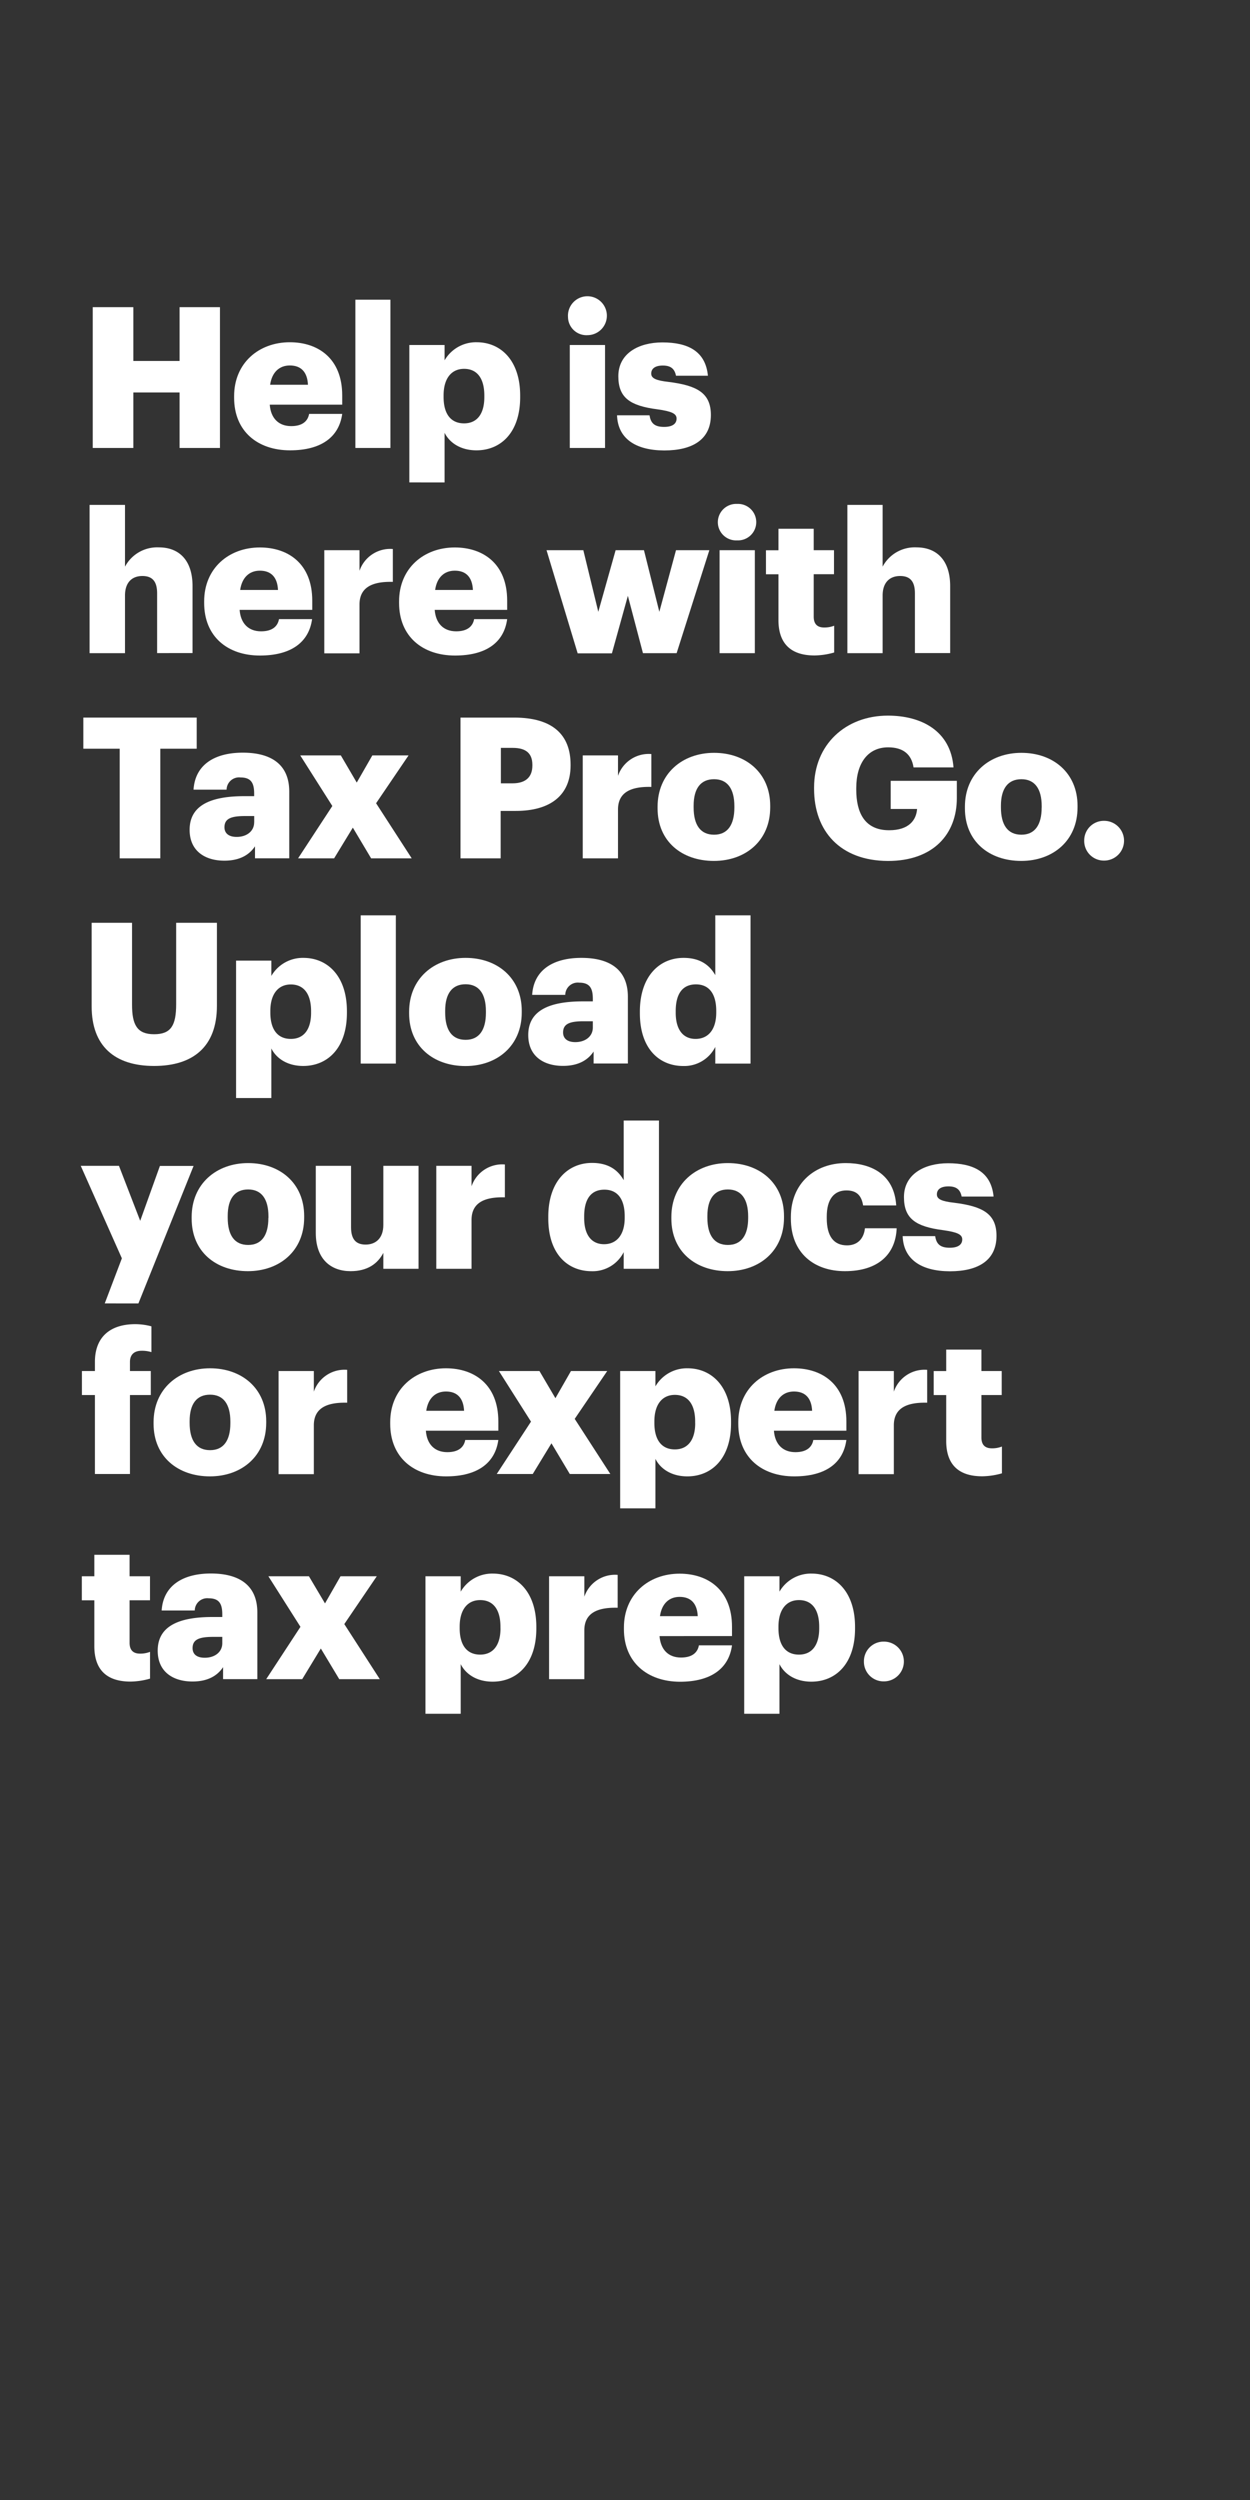 <svg xmlns="http://www.w3.org/2000/svg" viewBox="0 0 300 600"><rect x="0" y="0" width="300" height="600" fill="#333333" stroke="none"/><title>300x600</title><g id="Layer_2" data-name="Layer 2"><g id="Artboard_5" data-name="Artboard 5" style="isolation:isolate"><g id="headline1"><g id="Help_is_here_with_Tax_Pro_Go._Upload_your_docs_for_expert_tax_p" data-name="Help is here with Tax Pro Go. Upload your docs for expert tax p"><path d="M22.26,73.72H32V86.63H43.1V73.72h9.69v33.79H43.1V94.19H32v13.32H22.26Z" fill="#fff"/><path d="M56.19,95.46v-.38c0-7.93,5.9-12.94,13.37-12.94,6.76,0,12.57,3.87,12.57,12.76v2.22H64.74c.24,3.26,2.13,5.15,5.15,5.15,2.79,0,4-1.28,4.3-2.93h7.94c-.76,5.57-5.06,8.74-12.52,8.74C61.86,108.08,56.19,103.54,56.19,95.46Zm17.72-3.12c-.14-3-1.61-4.63-4.35-4.63-2.55,0-4.3,1.66-4.73,4.63Z" fill="#fff"/><path d="M85.29,71.93H93.7v35.58H85.29Z" fill="#fff"/><path d="M98.24,82.8h8.46v3.68a8.71,8.71,0,0,1,7.7-4.34c5.77,0,10.44,4.34,10.44,12.8v.38c0,8.51-4.67,12.76-10.49,12.76-3.73,0-6.42-1.75-7.65-4.21v11.91H98.24Zm18,12.52v-.38c0-4.34-1.89-6.42-4.86-6.42s-4.92,2.22-4.92,6.38v.37c0,4.21,1.84,6.34,4.92,6.34S116.24,99.38,116.24,95.32Z" fill="#fff"/><path d="M136.32,76.09A4.67,4.67,0,1,1,141,80.44,4.42,4.42,0,0,1,136.32,76.09Zm.43,6.71h8.46v24.71h-8.46Z" fill="#fff"/><path d="M148.09,99.67h7.79c.29,1.79,1.09,2.79,3.5,2.79,2.08,0,3-.81,3-2s-1.18-1.74-4.58-2.22c-6.61-.85-9.4-2.78-9.4-7.94,0-5.48,4.86-8.12,10.58-8.12,6.1,0,10.35,2.08,10.92,8h-7.66c-.33-1.65-1.23-2.45-3.16-2.45s-2.79.8-2.79,1.93,1.13,1.66,4.16,2c6.85.86,10.16,2.65,10.16,7.94,0,5.86-4.35,8.51-11.2,8.51C152.39,108.08,148.27,105.15,148.09,99.67Z" fill="#fff"/><path d="M21.5,121.18H30V136a8.74,8.74,0,0,1,8.13-4.63c4.77,0,8.08,3,8.08,9.31v16.06H37.71V142.4c0-2.79-1.08-4.16-3.54-4.16S30,139.75,30,142.92v13.84H21.5Z" fill="#fff"/><path d="M49,144.71v-.38c0-7.93,5.9-12.94,13.37-12.94,6.76,0,12.57,3.87,12.57,12.76v2.22H57.51c.24,3.26,2.13,5.15,5.15,5.15,2.79,0,4-1.28,4.3-2.93H74.9c-.76,5.57-5.06,8.74-12.52,8.74C54.63,157.33,49,152.79,49,144.71Zm17.72-3.12c-.14-3-1.61-4.63-4.35-4.63-2.55,0-4.3,1.66-4.73,4.63Z" fill="#fff"/><path d="M77.83,132.05h8.45V137a7.79,7.79,0,0,1,8-5.24v7.89c-5.15-.14-8,1.46-8,5.43v11.72H77.83Z" fill="#fff"/><path d="M95.78,144.71v-.38c0-7.93,5.91-12.94,13.37-12.94,6.76,0,12.57,3.87,12.57,12.76v2.22H104.33c.24,3.26,2.13,5.15,5.16,5.15,2.78,0,4-1.28,4.3-2.93h7.93c-.75,5.57-5,8.74-12.52,8.74C101.45,157.33,95.78,152.79,95.78,144.71Zm17.72-3.12c-.14-3-1.6-4.63-4.35-4.63-2.55,0-4.3,1.66-4.72,4.63Z" fill="#fff"/><path d="M131.17,132.05H140l3.59,14.79,4.16-14.79h6.8l3.69,14.79,4-14.79h8l-7.85,24.71h-8.08L150.69,143l-3.83,13.8h-8.22Z" fill="#fff"/><path d="M172.28,125.34a4.41,4.41,0,0,1,4.63-4.4,4.38,4.38,0,1,1,0,8.75A4.38,4.38,0,0,1,172.28,125.34Zm.42,6.71h8.46v24.71H172.7Z" fill="#fff"/><path d="M186.83,148.82v-11h-3v-5.76h3V126.9h8.46v5.15h4.87v5.76h-4.87V148c0,1.8.9,2.6,2.5,2.6a6.28,6.28,0,0,0,2.41-.43v6.43a17.8,17.8,0,0,1-4.67.71C190,157.33,186.83,154.64,186.83,148.82Z" fill="#fff"/><path d="M203.37,121.18h8.46V136a8.71,8.71,0,0,1,8.12-4.63c4.78,0,8.09,3,8.09,9.31v16.06h-8.46V142.4c0-2.79-1.09-4.16-3.55-4.16s-4.2,1.51-4.2,4.68v13.84h-8.46Z" fill="#fff"/><path d="M28.73,179.69H20v-7.47H47.21v7.47H38.47V206H28.73Z" fill="#fff"/><path d="M45.51,199.16c0-5.81,4.91-8.08,13.14-8.08H61v-.57c0-2.36-.57-3.92-3.26-3.92a3,3,0,0,0-3.36,2.93H46.45c.38-6,5.06-8.88,11.82-8.88s11.15,2.78,11.15,9.35v16H61.2v-2.88c-1.18,1.8-3.36,3.45-7.33,3.45C49.43,206.58,45.51,204.41,45.51,199.16Zm15.5-1.8v-1.51H58.79c-3.41,0-4.92.66-4.92,2.7,0,1.41,1,2.31,2.93,2.31C59.21,200.86,61,199.49,61,197.36Z" fill="#fff"/><path d="M79.76,193.44l-7.7-12.14H81.8l3.82,6.52,3.74-6.52h8.69l-7.79,11.48L98.81,206H89.07l-4.39-7.37L80.19,206H71.54Z" fill="#fff"/><path d="M110.52,172.22h12.86c9.26,0,13.56,4.12,13.56,11.3v.19c0,7.09-4.77,10.91-13.14,10.91h-3.64V206h-9.64ZM123,188c3.12,0,4.77-1.47,4.77-4.26v-.18c0-2.89-1.7-4.07-4.72-4.07h-2.84V188Z" fill="#fff"/><path d="M139.86,181.3h8.46v4.91a7.79,7.79,0,0,1,8-5.24v7.89c-5.15-.14-8,1.46-8,5.43V206h-8.46Z" fill="#fff"/><path d="M157.82,194v-.38c0-7.93,5.91-12.94,13.56-12.94s13.47,4.86,13.47,12.71v.38c0,8-5.91,12.85-13.52,12.85S157.82,202,157.82,194Zm18.43-.14v-.38c0-4.16-1.65-6.47-4.87-6.47s-4.91,2.22-4.91,6.38v.38c0,4.25,1.65,6.56,4.91,6.56S176.25,197.93,176.25,193.82Z" fill="#fff"/><path d="M195.38,189.33V189c0-10.3,7.56-17.25,17.72-17.25,8,0,15.08,3.64,15.74,12.43h-9.59c-.48-3.16-2.51-4.82-6.1-4.82-4.77,0-7.65,3.69-7.65,9.79v.37c0,5.49,2,9.74,7.89,9.74,4.72,0,6.52-2.41,6.71-5.11h-6.33v-6.75h15.87v4.16c0,8.6-5.62,15.07-16.54,15.07C201.62,206.58,195.38,199.44,195.38,189.33Z" fill="#fff"/><path d="M231.58,194v-.38c0-7.93,5.9-12.94,13.56-12.94s13.47,4.86,13.47,12.71v.38c0,8-5.91,12.85-13.52,12.85S231.58,202,231.58,194Zm18.43-.14v-.38c0-4.16-1.66-6.47-4.87-6.47s-4.92,2.22-4.92,6.38v.38c0,4.25,1.66,6.56,4.92,6.56S250,197.93,250,193.82Z" fill="#fff"/><path d="M260.21,201.76A4.71,4.71,0,0,1,265,197a4.77,4.77,0,1,1,0,9.54A4.71,4.71,0,0,1,260.21,201.76Z" fill="#fff"/><path d="M22,241.56V221.47h9.69v19.66c0,4.78,1.18,7.09,5.29,7.09s5.3-2.17,5.3-7.23V221.47h9.78v19.95c0,9.83-5.77,14.41-15.08,14.41C27.46,255.83,22,251,22,241.56Z" fill="#fff"/><path d="M56.66,230.55h8.46v3.68a8.72,8.72,0,0,1,7.7-4.34c5.77,0,10.44,4.34,10.44,12.8v.38c0,8.51-4.67,12.76-10.49,12.76-3.73,0-6.42-1.75-7.65-4.21v11.91H56.66Zm18,12.52v-.38c0-4.34-1.89-6.42-4.86-6.42s-4.92,2.22-4.92,6.38V243c0,4.21,1.84,6.34,4.92,6.34S74.66,247.13,74.66,243.07Z" fill="#fff"/><path d="M86.57,219.68H95v35.58H86.57Z" fill="#fff"/><path d="M98.19,243.21v-.38c0-7.93,5.91-12.94,13.56-12.94s13.47,4.86,13.47,12.71V243c0,8-5.91,12.85-13.51,12.85S98.19,251.2,98.19,243.21Zm18.43-.14v-.38c0-4.16-1.65-6.47-4.87-6.47s-4.91,2.22-4.91,6.38V243c0,4.25,1.65,6.56,4.91,6.56S116.62,247.18,116.62,243.07Z" fill="#fff"/><path d="M126.78,248.41c0-5.81,4.91-8.08,13.13-8.08h2.37v-.57c0-2.36-.57-3.92-3.26-3.92a3,3,0,0,0-3.36,2.93h-7.94c.38-6,5.06-8.88,11.82-8.88s11.15,2.78,11.15,9.35v16h-8.22v-2.88c-1.19,1.8-3.36,3.45-7.33,3.45C130.7,255.83,126.78,253.66,126.78,248.41Zm15.5-1.8V245.1h-2.22c-3.41,0-4.92.66-4.92,2.7,0,1.41,1,2.31,2.93,2.31C140.48,250.11,142.28,248.74,142.28,246.61Z" fill="#fff"/><path d="M153.57,243.17v-.38c0-8.41,4.63-12.9,10.49-12.9,3.87,0,6.19,1.65,7.61,4.15V219.68h8.46v35.58h-8.46v-4a8.33,8.33,0,0,1-7.71,4.58C158.25,255.83,153.57,251.72,153.57,243.17ZM171.9,243v-.37c0-4.16-1.75-6.38-4.87-6.38s-4.86,2.12-4.86,6.42v.38c0,4.16,1.84,6.29,4.77,6.29S171.9,247.23,171.9,243Z" fill="#fff"/><path d="M29.25,302,19.38,279.8h9.17L33.65,293l4.73-13.18h8.08l-13.24,33H25.14Z" fill="#fff"/><path d="M46,292.46v-.38c0-7.93,5.91-12.94,13.56-12.94S73,284,73,291.85v.38c0,8-5.91,12.85-13.52,12.85S46,300.45,46,292.46Zm18.43-.14v-.38c0-4.16-1.65-6.47-4.87-6.47s-4.91,2.22-4.91,6.38v.38c0,4.25,1.65,6.56,4.91,6.56S64.41,296.43,64.41,292.32Z" fill="#fff"/><path d="M75.79,295.91V279.8h8.46v14.74c0,2.79,1.09,4.16,3.5,4.16S92,297.19,92,294V279.8h8.45v24.71H92v-3.82c-1.33,2.55-3.74,4.39-7.85,4.39C79.34,305.08,75.79,302.15,75.79,295.91Z" fill="#fff"/><path d="M104.71,279.8h8.46v4.91a7.79,7.79,0,0,1,8-5.24v7.89c-5.16-.14-8,1.46-8,5.43v11.72h-8.46Z" fill="#fff"/><path d="M131.59,292.42V292c0-8.41,4.64-12.9,10.5-12.9,3.87,0,6.19,1.65,7.6,4.15V268.93h8.46v35.58h-8.46v-4a8.32,8.32,0,0,1-7.7,4.58C136.27,305.08,131.59,301,131.59,292.42Zm18.34-.15v-.37c0-4.16-1.75-6.38-4.87-6.38s-4.86,2.12-4.86,6.42v.38c0,4.16,1.84,6.29,4.77,6.29S149.93,296.48,149.93,292.27Z" fill="#fff"/><path d="M161.13,292.46v-.38c0-7.93,5.9-12.94,13.56-12.94s13.47,4.86,13.47,12.71v.38c0,8-5.91,12.85-13.52,12.85S161.13,300.45,161.13,292.46Zm18.43-.14v-.38c0-4.16-1.66-6.47-4.87-6.47s-4.92,2.22-4.92,6.38v.38c0,4.25,1.66,6.56,4.92,6.56S179.56,296.43,179.56,292.32Z" fill="#fff"/><path d="M189.81,292.46v-.38c0-8.22,5.9-12.94,13.18-12.94,6,0,11.63,2.64,12.1,10.16h-7.94c-.38-2.32-1.51-3.6-4-3.6-3,0-4.73,2.13-4.73,6.29v.38c0,4.3,1.66,6.52,4.87,6.52,2.36,0,4-1.42,4.3-4.11h7.61c-.24,6.24-4.44,10.3-12.43,10.3C195.43,305.08,189.81,300.78,189.81,292.46Z" fill="#fff"/><path d="M216.64,296.67h7.8c.28,1.79,1.09,2.79,3.5,2.79,2.08,0,3-.81,3-2s-1.18-1.74-4.58-2.22c-6.62-.85-9.41-2.78-9.41-7.94,0-5.48,4.87-8.12,10.59-8.12,6.1,0,10.35,2.08,10.92,8h-7.66c-.33-1.65-1.23-2.45-3.17-2.45s-2.78.8-2.78,1.93,1.13,1.66,4.15,2c6.86.86,10.16,2.65,10.16,7.94,0,5.86-4.34,8.51-11.19,8.51C220.94,305.08,216.83,302.15,216.64,296.67Z" fill="#fff"/><path d="M22.78,334.81H19.66v-5.76h3.12v-2.18c0-6.14,3.83-9.07,9.69-9.07a15.16,15.16,0,0,1,3.87.52v6.19a7.7,7.7,0,0,0-2.31-.33c-2,0-2.84,1.09-2.84,2.69v2.18h5v5.76h-5v18.95H22.78Z" fill="#fff"/><path d="M36.86,341.71v-.38c0-7.93,5.91-12.94,13.56-12.94s13.47,4.86,13.47,12.71v.38c0,8-5.91,12.85-13.51,12.85S36.86,349.7,36.86,341.71Zm18.43-.14v-.38c0-4.16-1.65-6.47-4.87-6.47s-4.91,2.22-4.91,6.38v.38c0,4.25,1.65,6.56,4.91,6.56S55.29,345.68,55.29,341.57Z" fill="#fff"/><path d="M66.86,329.05h8.46V334a7.79,7.79,0,0,1,8-5.24v7.89c-5.15-.14-8,1.46-8,5.43v11.72H66.86Z" fill="#fff"/><path d="M93.65,341.71v-.38c0-7.93,5.91-12.94,13.38-12.94,6.76,0,12.57,3.87,12.57,12.76v2.22H102.21c.23,3.26,2.12,5.15,5.15,5.15,2.79,0,4-1.28,4.3-2.93h7.94c-.76,5.57-5.06,8.74-12.53,8.74C99.32,354.33,93.65,349.79,93.65,341.71Zm17.73-3.12c-.15-3-1.61-4.63-4.35-4.63-2.55,0-4.3,1.66-4.73,4.63Z" fill="#fff"/><path d="M127.44,341.19l-7.7-12.14h9.73l3.83,6.52,3.73-6.52h8.7l-7.8,11.48,8.55,13.23h-9.73l-4.4-7.37-4.49,7.37h-8.64Z" fill="#fff"/><path d="M148.84,329.05h8.46v3.68a8.72,8.72,0,0,1,7.7-4.34c5.77,0,10.45,4.34,10.45,12.8v.38c0,8.51-4.68,12.76-10.49,12.76-3.74,0-6.43-1.75-7.66-4.21V362h-8.46Zm18,12.52v-.38c0-4.35-1.89-6.42-4.87-6.42s-4.92,2.22-4.92,6.38v.37c0,4.21,1.85,6.34,4.92,6.34S166.85,345.63,166.85,341.57Z" fill="#fff"/><path d="M177.19,341.71v-.38c0-7.93,5.91-12.94,13.37-12.94,6.76,0,12.57,3.87,12.57,12.76v2.22H185.74c.24,3.26,2.13,5.15,5.16,5.15,2.78,0,4-1.28,4.3-2.93h7.93c-.75,5.57-5,8.74-12.52,8.74C182.86,354.33,177.19,349.79,177.19,341.71Zm17.72-3.12c-.14-3-1.61-4.63-4.35-4.63-2.55,0-4.3,1.66-4.72,4.63Z" fill="#fff"/><path d="M206.06,329.05h8.46V334a7.79,7.79,0,0,1,8-5.24v7.89c-5.16-.14-8,1.46-8,5.43v11.72h-8.46Z" fill="#fff"/><path d="M227.09,345.82v-11h-3v-5.76h3V323.9h8.45v5.15h4.87v5.76h-4.87V345c0,1.8.9,2.6,2.51,2.6a6.31,6.31,0,0,0,2.41-.43v6.43a17.89,17.89,0,0,1-4.68.71C230.21,354.33,227.09,351.64,227.09,345.82Z" fill="#fff"/><path d="M22.64,395.07v-11h-3V378.3h3v-5.15H31.1v5.15H36v5.76H31.1v10.21c0,1.8.9,2.6,2.5,2.6a6.28,6.28,0,0,0,2.41-.43v6.43a17.82,17.82,0,0,1-4.68.71C25.76,403.58,22.64,400.89,22.64,395.07Z" fill="#fff"/><path d="M37.85,396.16c0-5.81,4.92-8.08,13.14-8.08h2.36v-.57c0-2.36-.56-3.92-3.26-3.92a3,3,0,0,0-3.35,2.93H38.8c.38-5.95,5.05-8.88,11.81-8.88s11.15,2.78,11.15,9.35v16H53.54v-2.88c-1.18,1.8-3.35,3.45-7.32,3.45C41.77,403.58,37.85,401.41,37.85,396.16Zm15.5-1.79v-1.52H51.13c-3.4,0-4.91.66-4.91,2.7,0,1.41.94,2.31,2.93,2.31C51.56,397.86,53.35,396.49,53.35,394.37Z" fill="#fff"/><path d="M72.11,390.44l-7.7-12.14h9.73L78,384.82l3.73-6.52h8.7l-7.8,11.48L91.15,403H81.42L77,395.64,72.53,403H63.89Z" fill="#fff"/><path d="M102.11,378.3h8.46V382a8.72,8.72,0,0,1,7.7-4.34c5.77,0,10.45,4.34,10.45,12.8v.38c0,8.51-4.68,12.76-10.49,12.76-3.74,0-6.43-1.75-7.66-4.21v11.91h-8.46Zm18,12.52v-.38c0-4.35-1.89-6.42-4.87-6.42s-4.92,2.22-4.92,6.38v.37c0,4.21,1.85,6.34,4.92,6.34S120.12,394.88,120.12,390.82Z" fill="#fff"/><path d="M131.78,378.3h8.46v4.91a7.79,7.79,0,0,1,8-5.24v7.89c-5.15-.14-8,1.46-8,5.43V403h-8.46Z" fill="#fff"/><path d="M149.74,391v-.38c0-7.93,5.91-12.94,13.37-12.94,6.76,0,12.57,3.87,12.57,12.76v2.22H158.29c.24,3.26,2.13,5.15,5.15,5.15,2.79,0,4-1.28,4.3-2.93h7.94c-.75,5.57-5.05,8.74-12.52,8.74C155.41,403.58,149.74,399,149.74,391Zm17.72-3.12c-.14-3-1.61-4.63-4.35-4.63-2.55,0-4.3,1.66-4.72,4.63Z" fill="#fff"/><path d="M178.61,378.3h8.46V382a8.72,8.72,0,0,1,7.7-4.34c5.77,0,10.44,4.34,10.44,12.8v.38c0,8.51-4.67,12.76-10.49,12.76-3.73,0-6.42-1.75-7.65-4.21v11.91h-8.46Zm18,12.52v-.38c0-4.35-1.89-6.42-4.86-6.42s-4.92,2.22-4.92,6.38v.37c0,4.21,1.84,6.34,4.92,6.34S196.61,394.88,196.61,390.82Z" fill="#fff"/><path d="M207.34,398.76a4.71,4.71,0,0,1,4.82-4.77,4.77,4.77,0,1,1,0,9.54A4.71,4.71,0,0,1,207.34,398.76Z" fill="#fff"/></g><g id="rect"><rect width="300" height="600" fill="none"/></g></g></g></g></svg>